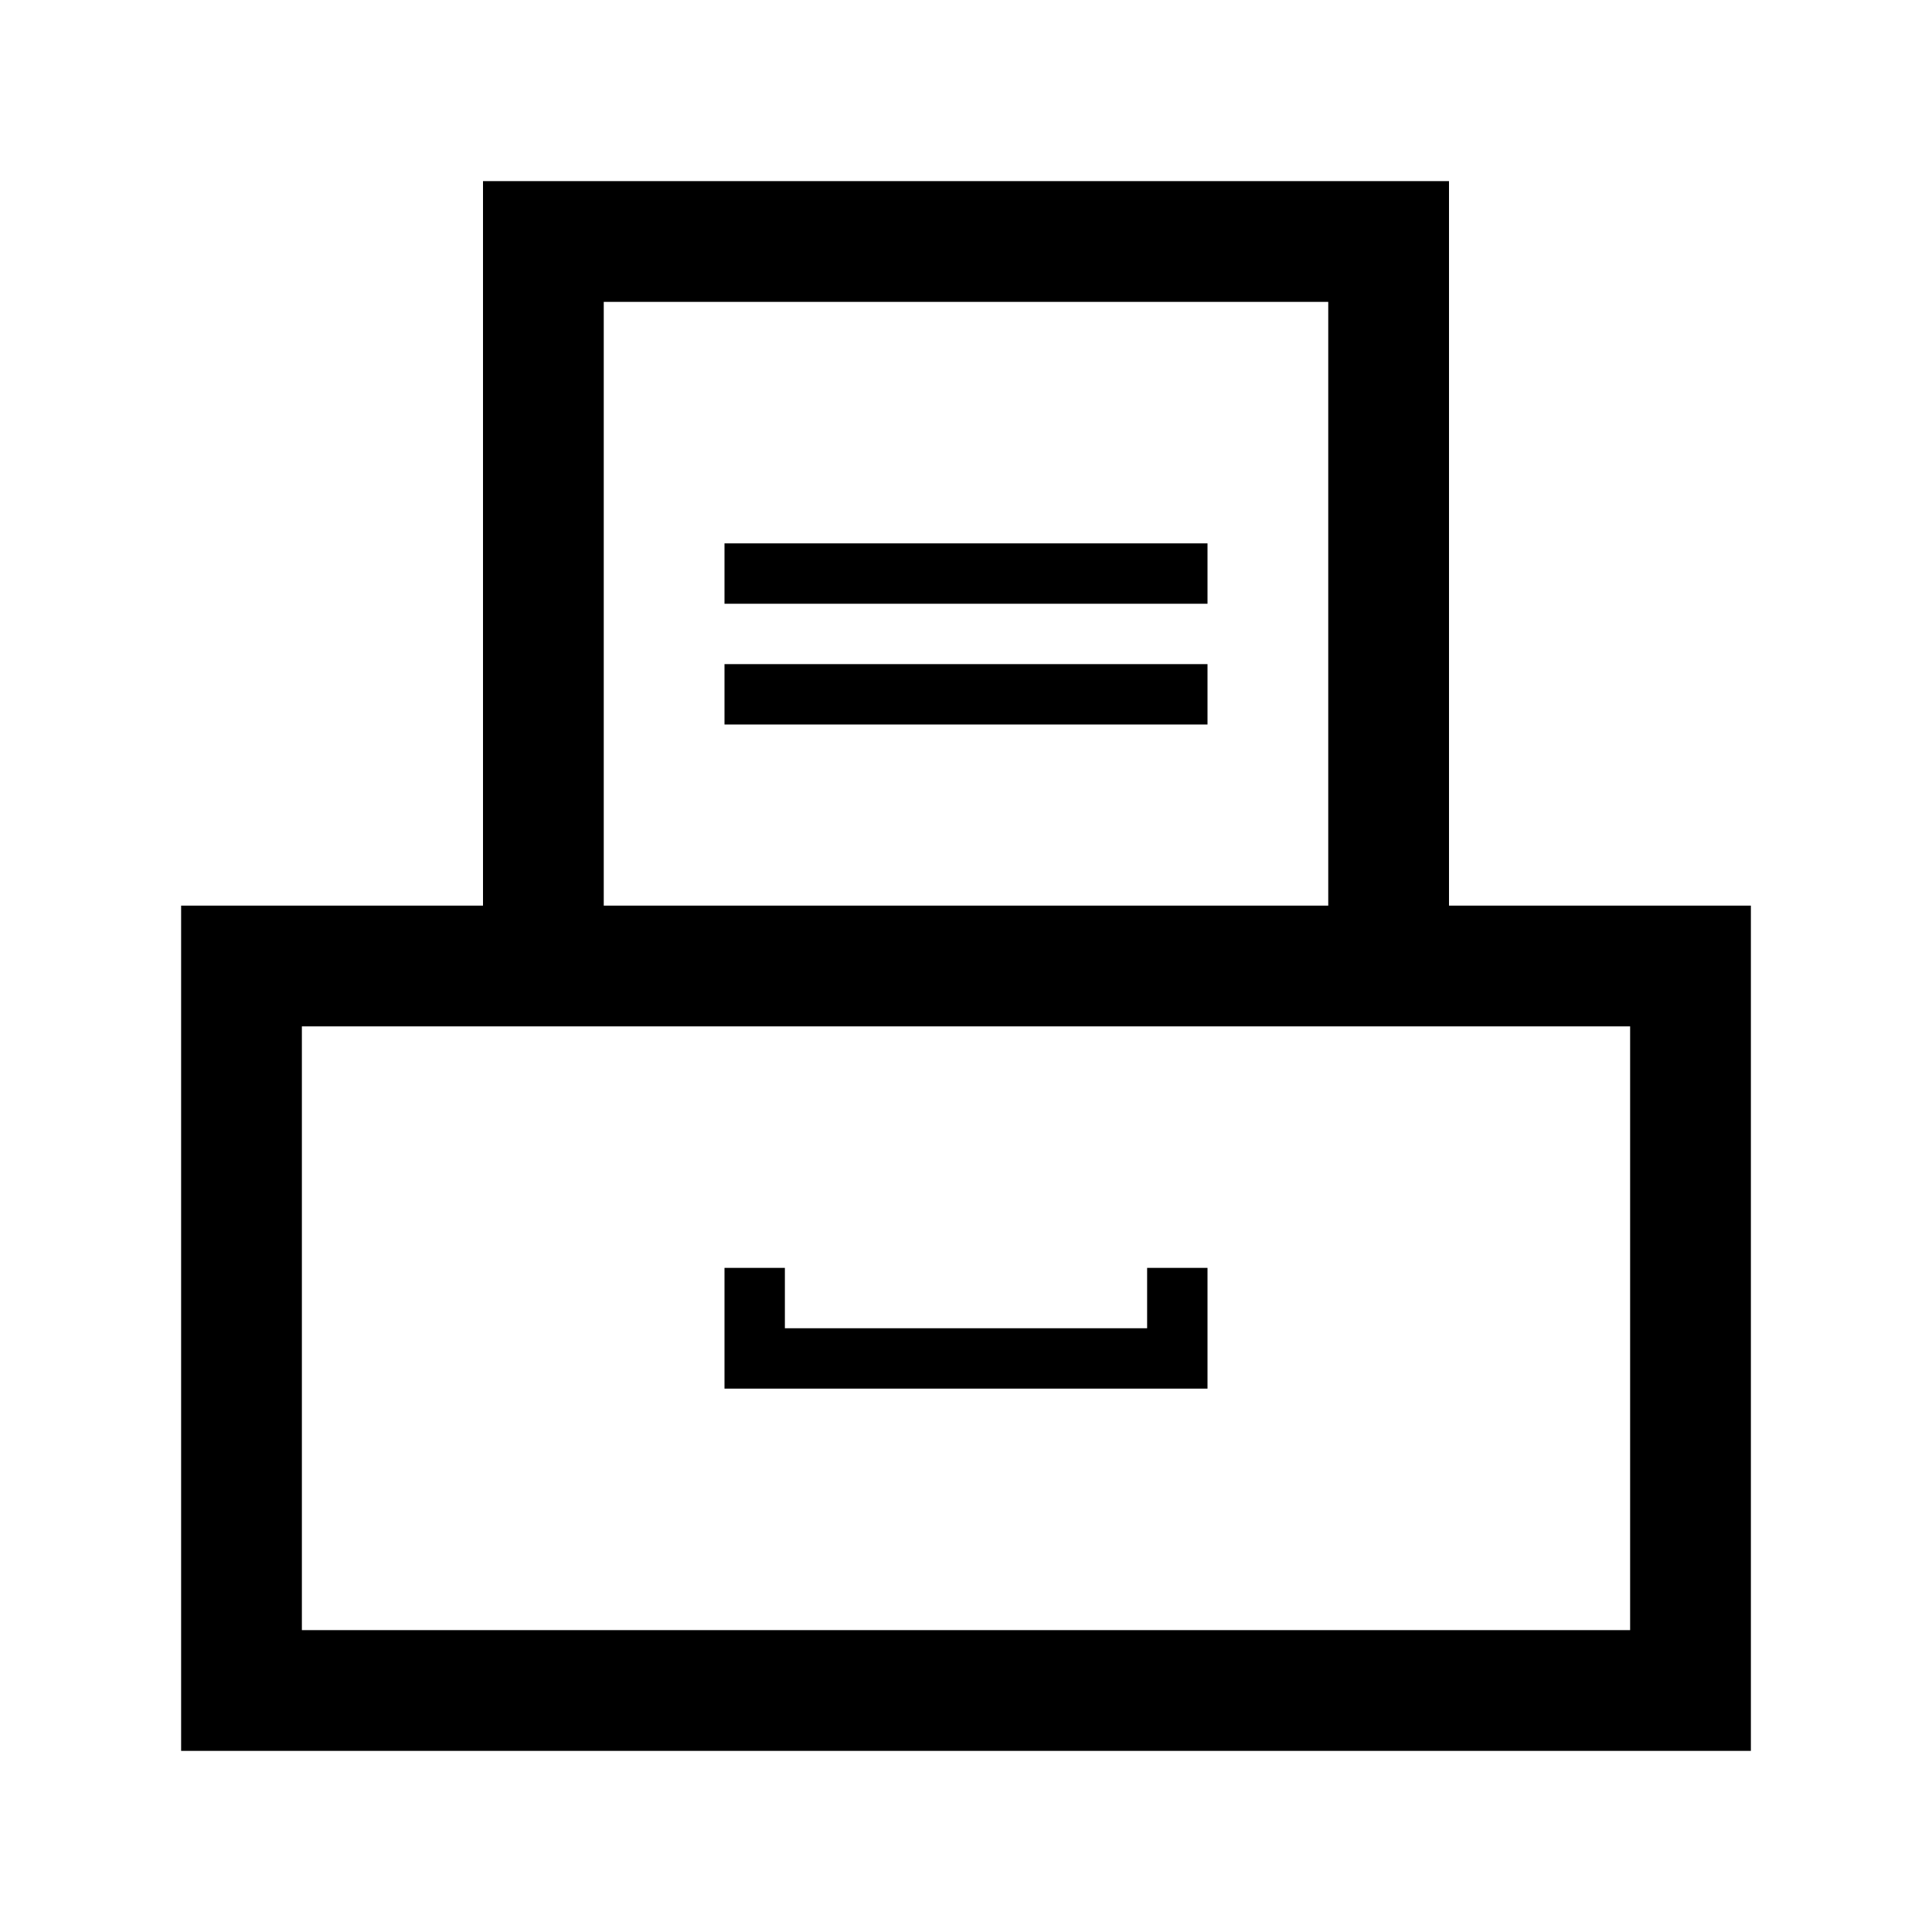 <svg xmlns="http://www.w3.org/2000/svg" viewBox="0 0 32 32"><path d="M24 15V3H8v12H3v14h26V15h-5zM10 5h12v10H10V5zm17 22H5V17h22v10z"/><path d="M12 9h8v1h-8zm0 2h8v1h-8zm7 11h-6v-1h-1v2h8v-2h-1z"/></svg>